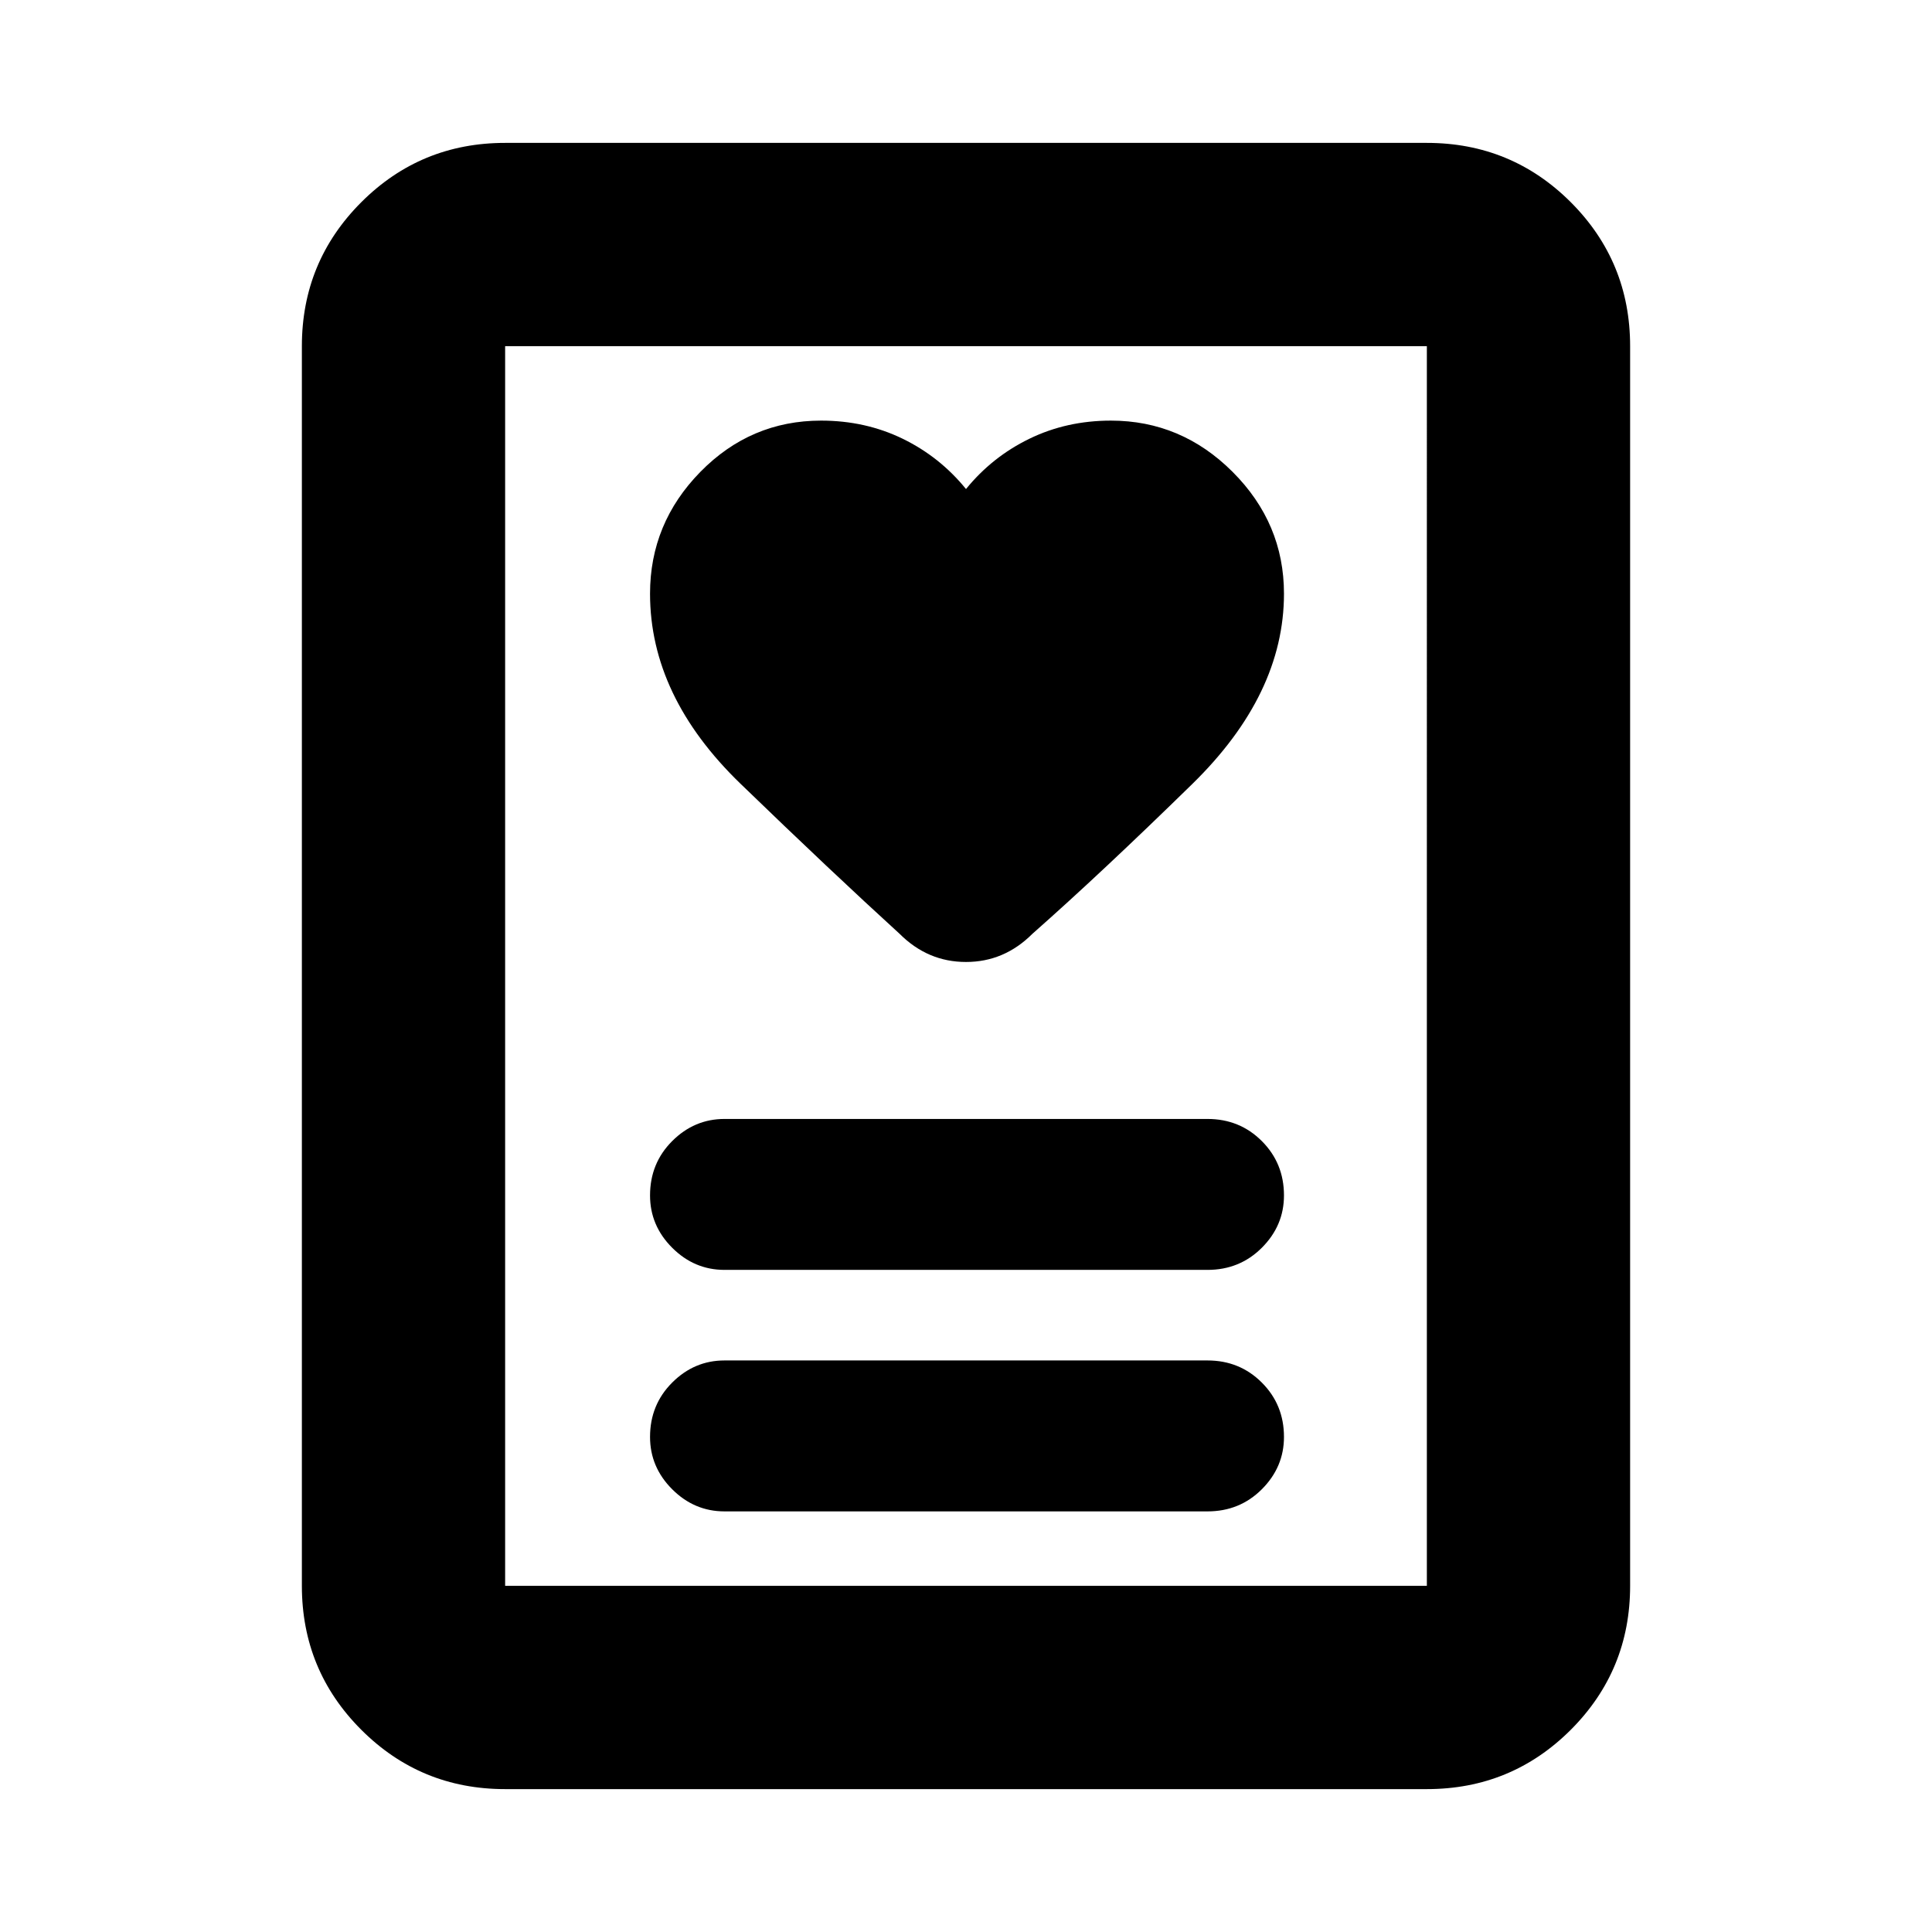 <svg xmlns="http://www.w3.org/2000/svg" height="24" width="24"><path d="M9 18.775h6q.4 0 .675-.275t.275-.65q0-.4-.275-.675T15 16.9H9q-.375 0-.65.275t-.275.675q0 .375.275.65t.65.275Zm0-3h6q.4 0 .675-.275t.275-.65q0-.4-.275-.675T15 13.9H9q-.375 0-.65.275t-.275.675q0 .375.275.65t.65.275Zm3-9.7q-.325-.4-.787-.625-.463-.225-1.013-.225-.875 0-1.5.637-.625.638-.625 1.513 0 1.275 1.125 2.362 1.125 1.088 1.975 1.863.35.35.825.35t.825-.35q.85-.75 1.987-1.862 1.138-1.113 1.138-2.363 0-.875-.638-1.513-.637-.637-1.512-.637-.55 0-1.012.225-.463.225-.788.625Zm5.725 16.15H6.275q-1.05 0-1.787-.737-.738-.738-.738-1.788V4.3q0-1.05.738-1.788.737-.737 1.787-.737h11.45q1.05 0 1.788.737.737.738.737 1.788v15.4q0 1.05-.737 1.788-.738.737-1.788.737ZM6.275 19.7h11.45V4.3H6.275v15.4Zm0 0V4.3v15.4Z"/></svg>